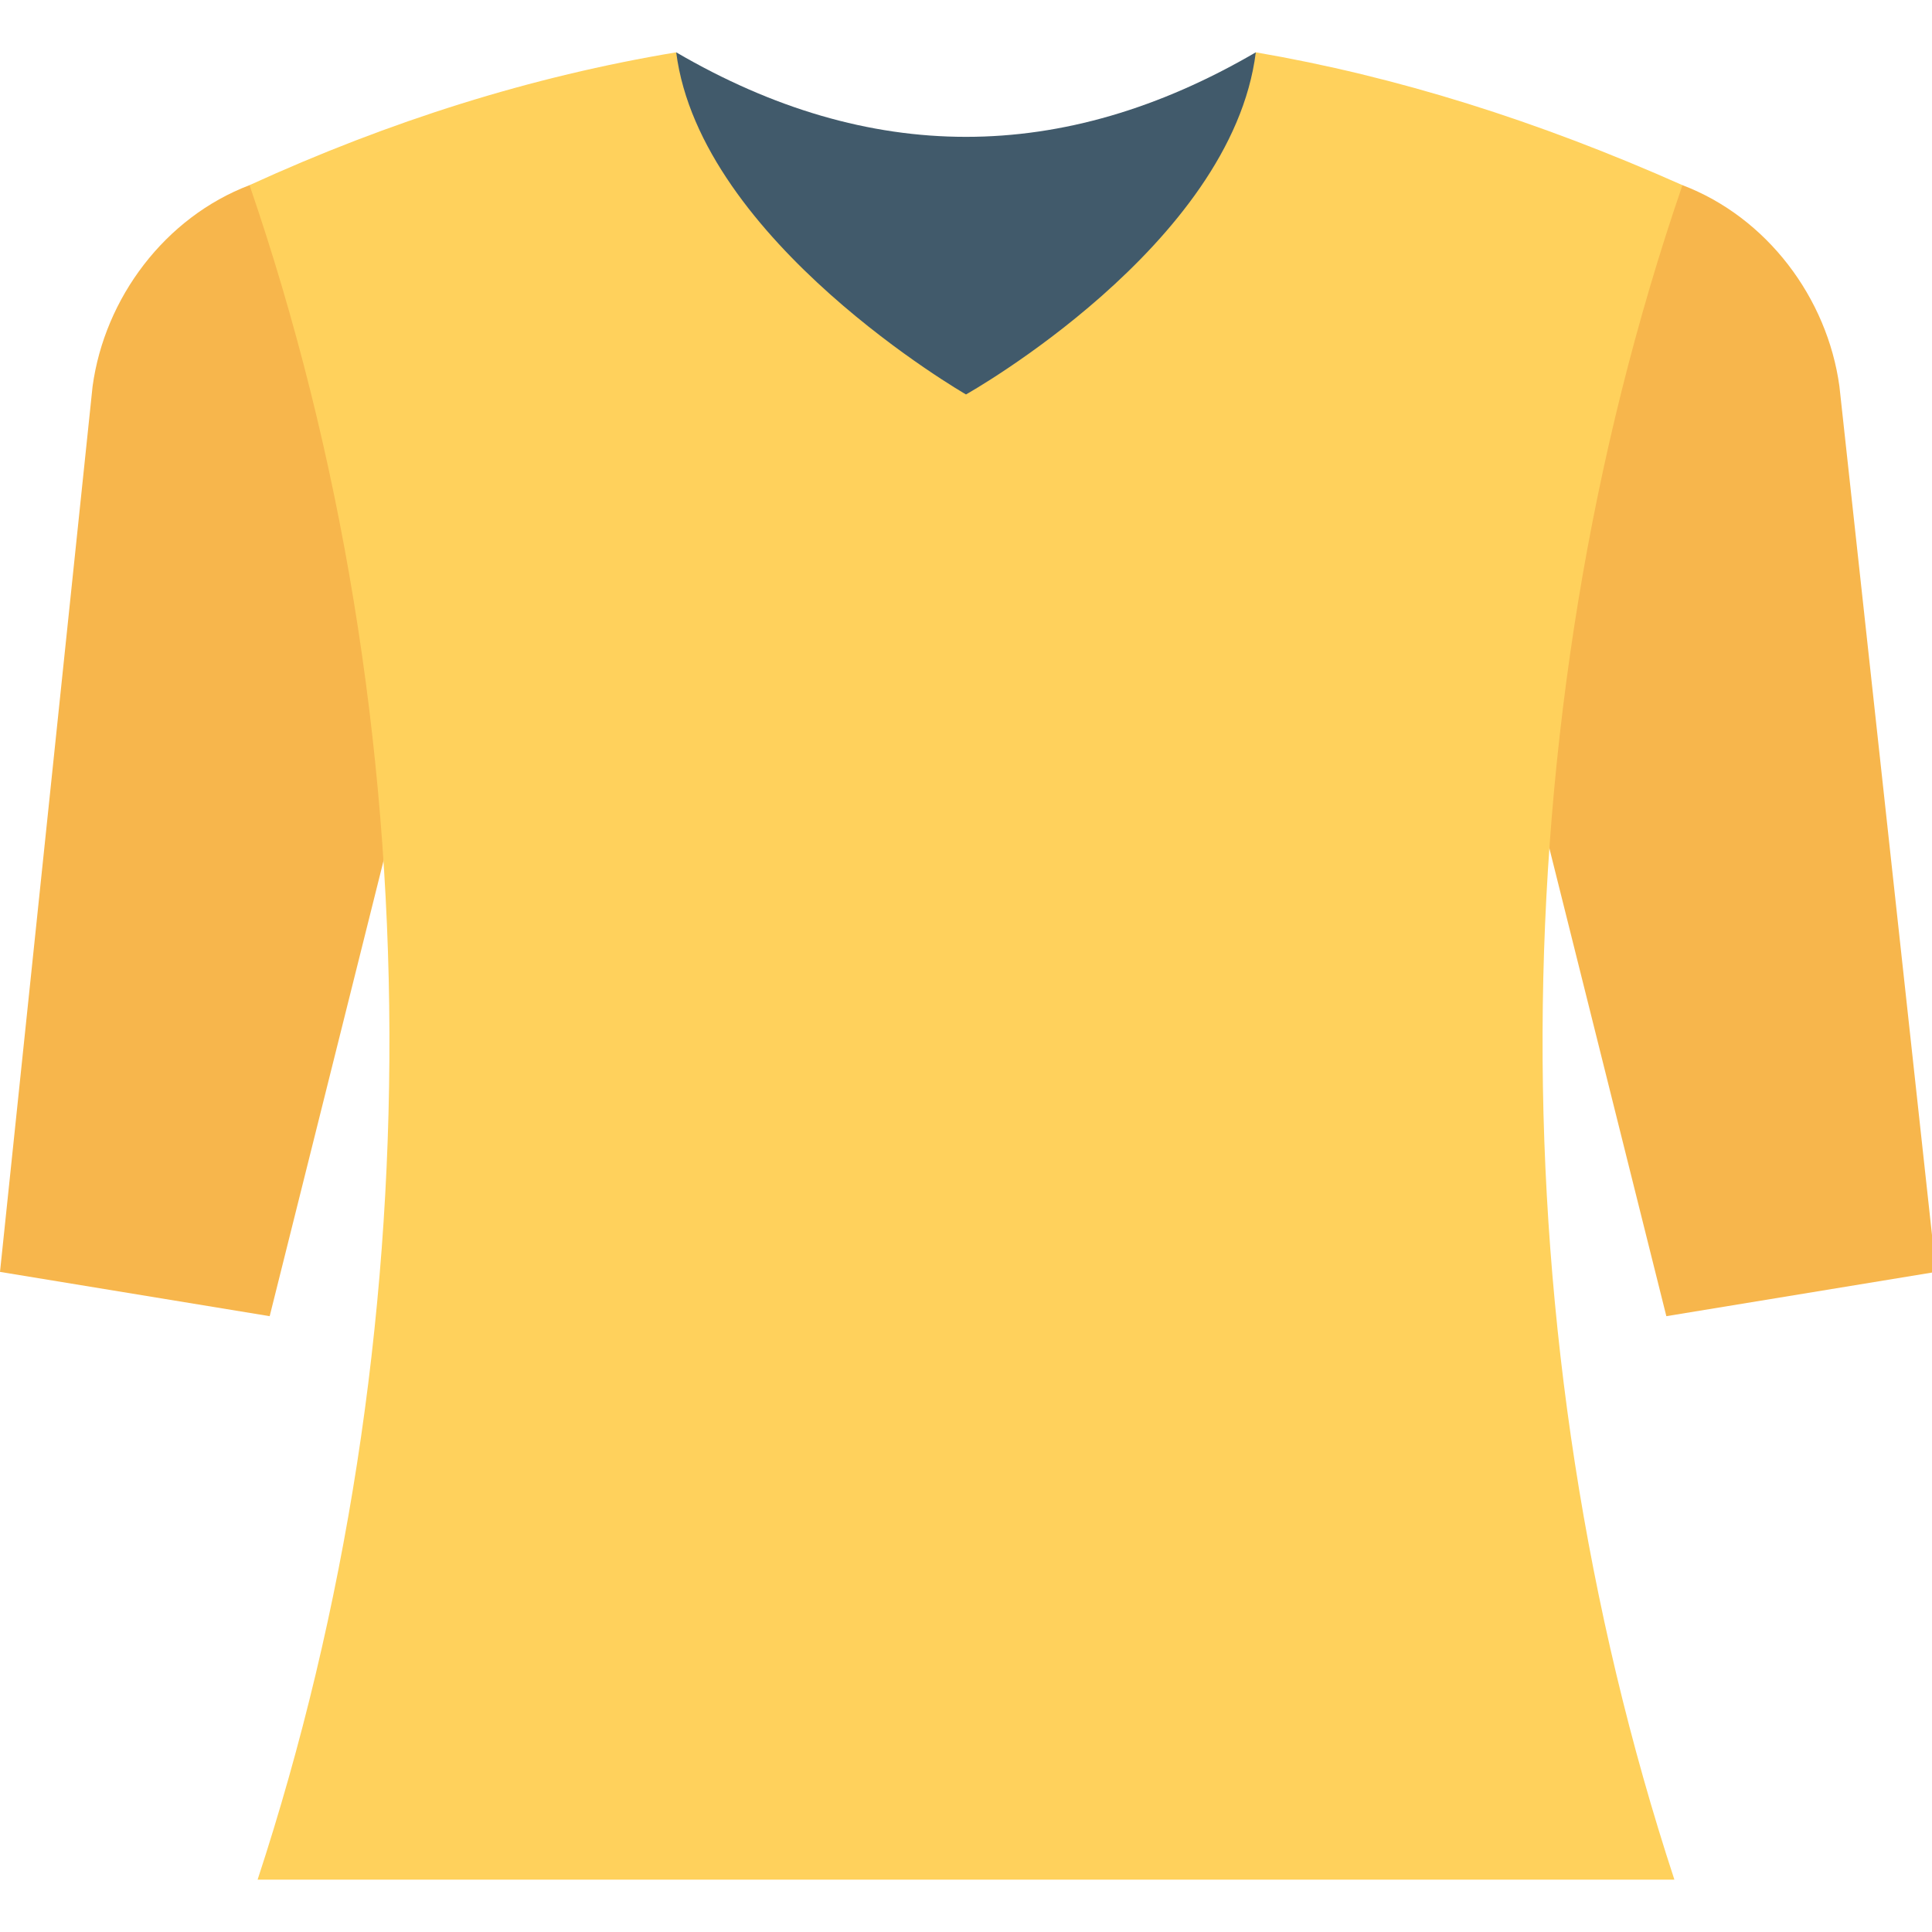 <?xml version="1.0" encoding="utf-8"?>
<!-- Generator: Adobe Illustrator 18.0.0, SVG Export Plug-In . SVG Version: 6.00 Build 0)  -->
<!DOCTYPE svg PUBLIC "-//W3C//DTD SVG 1.1//EN" "http://www.w3.org/Graphics/SVG/1.1/DTD/svg11.dtd">
<svg version="1.1" id="Layer_1" xmlns="http://www.w3.org/2000/svg" xmlns:xlink="http://www.w3.org/1999/xlink" x="0px" y="0px"
	 viewBox="0 0 48 48" enable-background="new 0 0 48 48" xml:space="preserve">
<g>
	<g>
		<g>
			<path fill="#415A6B" d="M31.2,12.9H16.8V1.3c4.8,2.8,9.6,2.8,14.4,0V12.9z"/>
		</g>
		<g>
			<path fill="#F7B64C" d="M41.8,4.6L41.8,4.6c2.1,0.8,3.6,2.8,3.9,5l2.4,22l-6.7,1.1l-3.5-14V6L41.8,4.6z"/>
		</g>
		<path fill="#F7B64C" d="M6.2,4.6L6.2,4.6c-2.1,0.8-3.6,2.8-3.9,5L0,31.6l6.7,1.1l3.5-14V6L6.2,4.6z"/>
		<g>
			<path fill="#FFD15C" d="M41.6,46.7H6.4C10.8,33.3,10.8,18,6.2,4.6c3.5-1.6,7-2.7,10.6-3.3C17.4,6,24,9.8,24,9.8s6.6-3.7,7.2-8.5
				c3.5,0.6,7,1.7,10.6,3.3C37.2,18,37.2,33.3,41.6,46.7z"/>
		</g>
	</g>
</g>
</svg>
